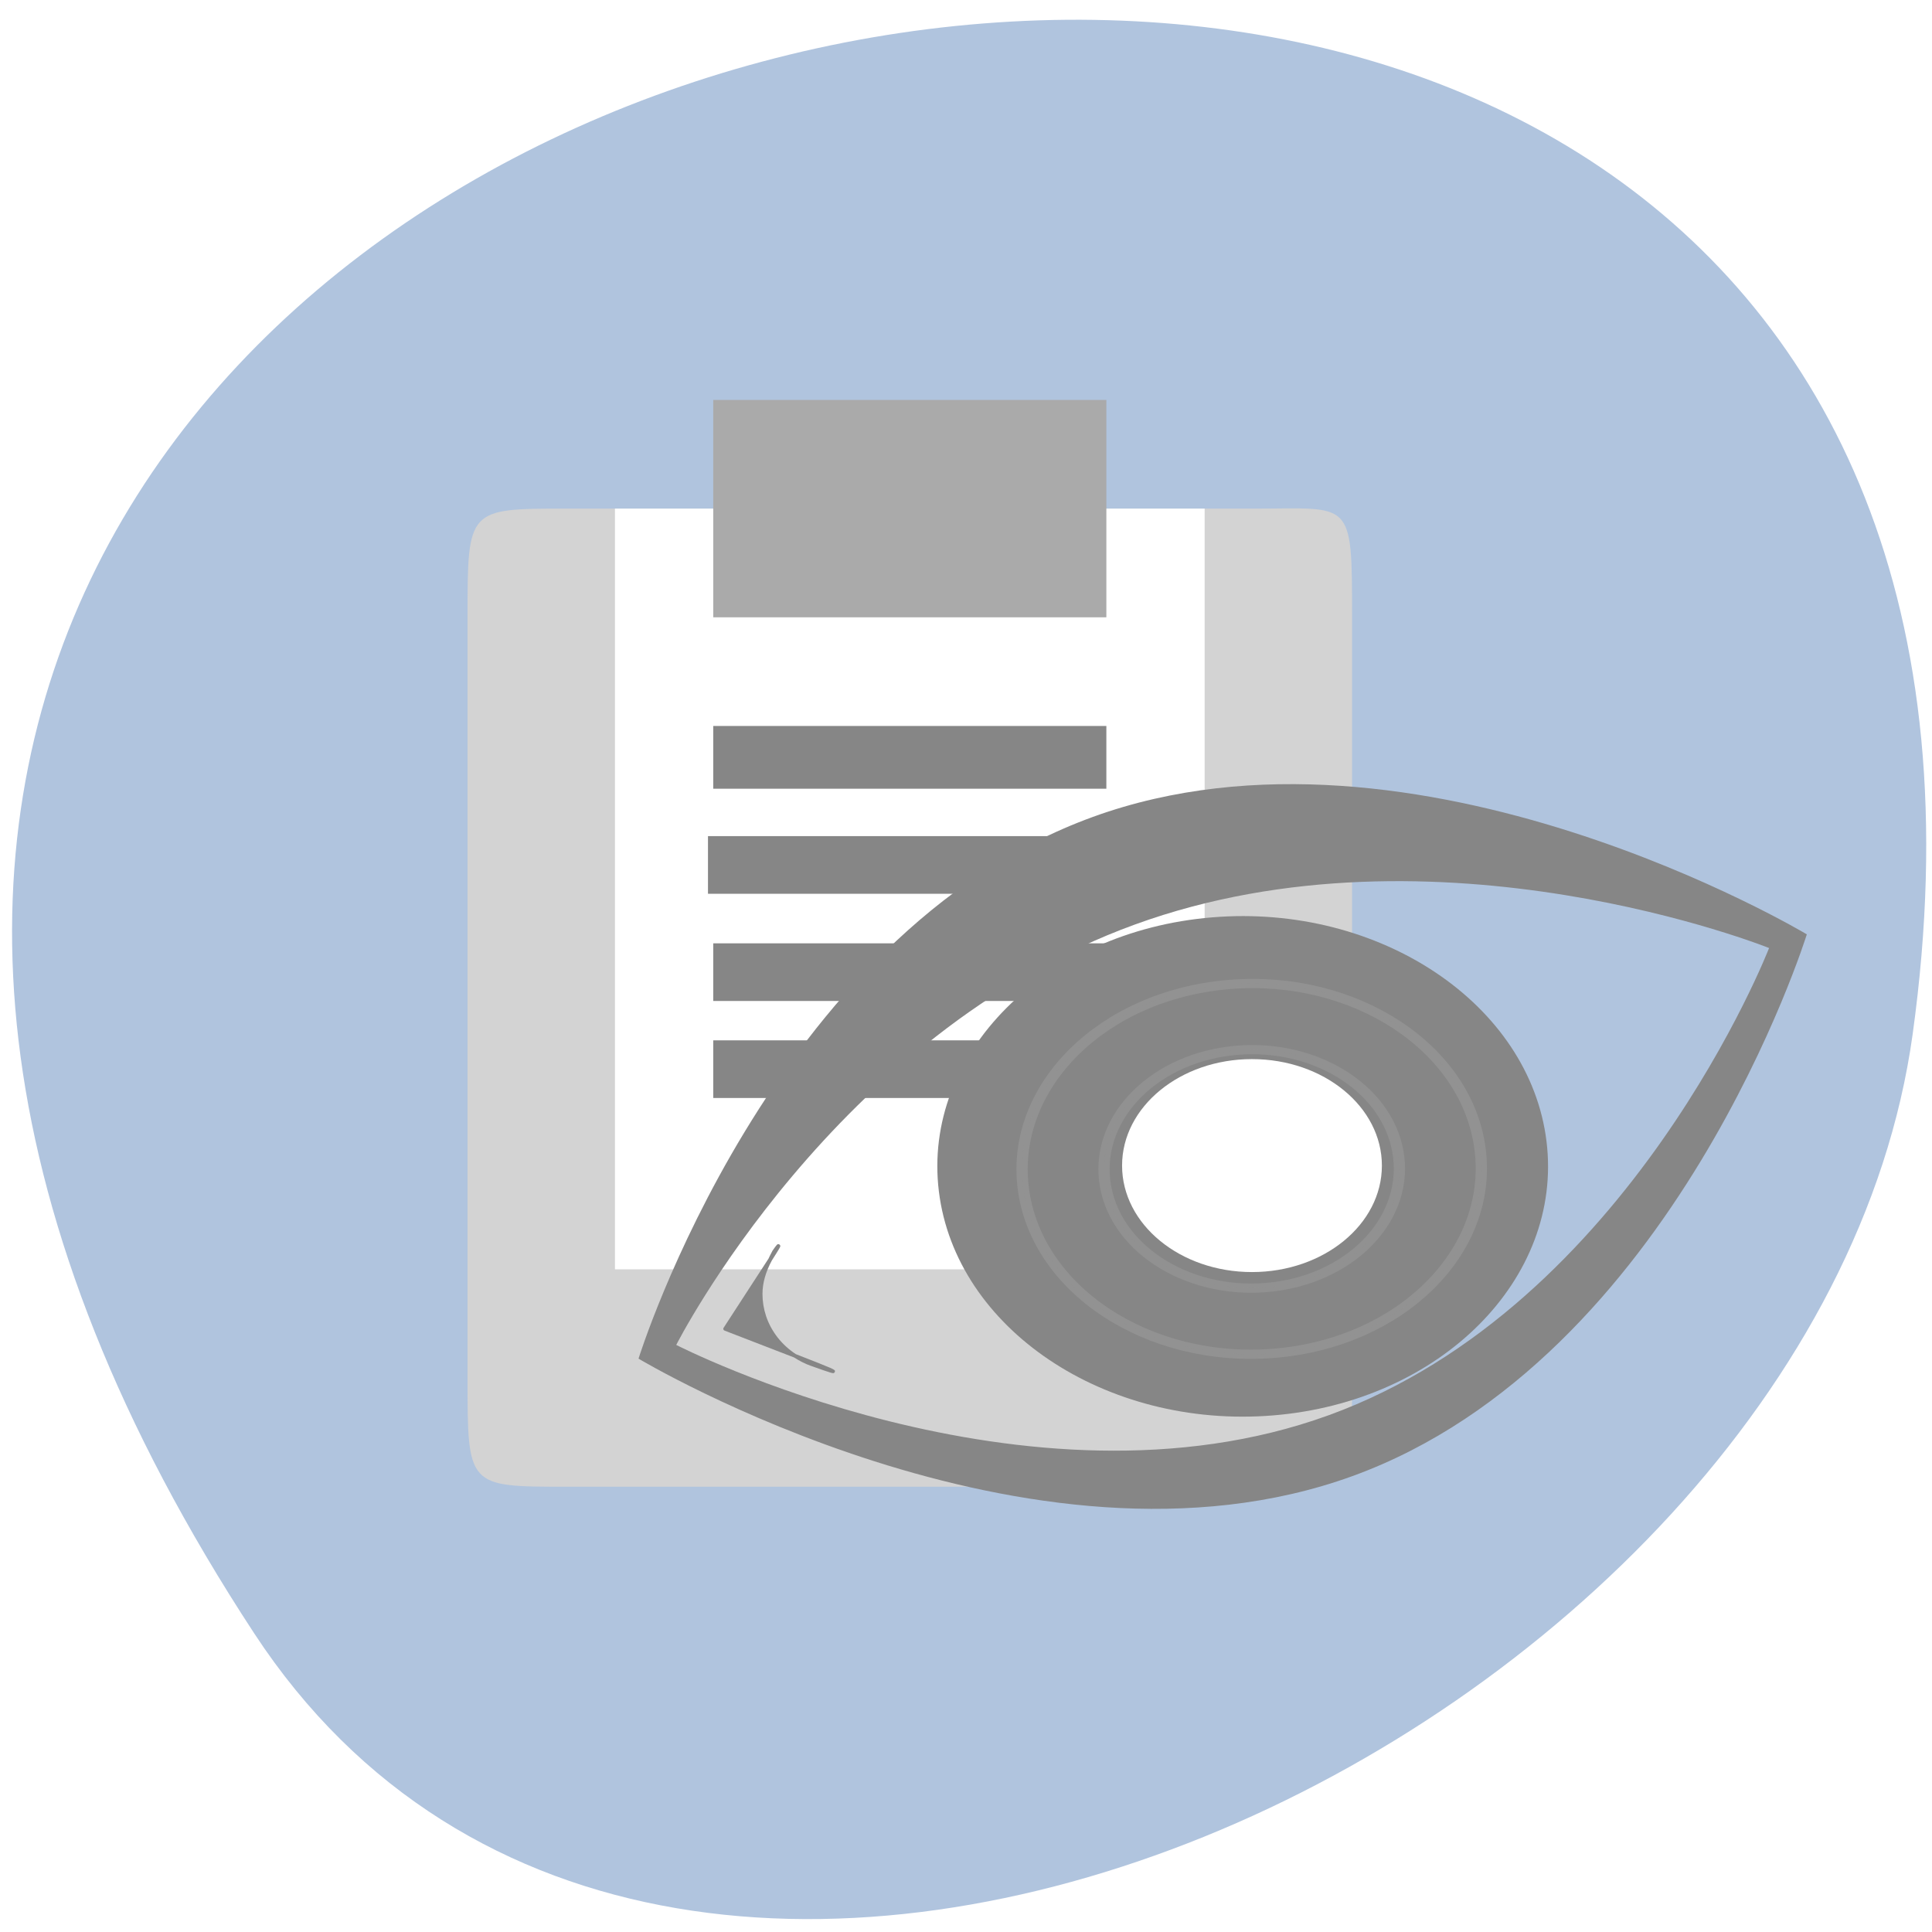<svg xmlns="http://www.w3.org/2000/svg" viewBox="0 0 256 256"><defs><clipPath><rect rx="4" y="0.998" x="1" height="46" width="46" style="fill:#1890d0;stroke-width:1"/></clipPath><clipPath><rect rx="4" y="0.998" x="1" height="46" width="46" style="fill:#1890d0;stroke-width:1"/></clipPath><clipPath><rect rx="4" y="0.998" x="1" height="46" width="46" style="fill:#1890d0;stroke-width:1"/></clipPath><clipPath><rect rx="4" y="0.998" x="1" height="46" width="46" style="fill:#1890d0;stroke-width:1"/></clipPath><clipPath><rect rx="4" y="0.998" x="1" height="46" width="46" style="fill:#1890d0;stroke-width:1"/></clipPath><clipPath><rect rx="4" y="0.998" x="1" height="46" width="46" style="fill:#1890d0;stroke-width:1"/></clipPath><clipPath><path transform="matrix(15.333 0 0 11.5 415 -125.5)" d="m -24 13 c 0 1.105 -0.672 2 -1.5 2 -0.828 0 -1.5 -0.895 -1.5 -2 0 -1.105 0.672 -2 1.5 -2 0.828 0 1.5 0.895 1.5 2 z"/></clipPath><clipPath id="0"><rect rx="4" y="0.998" x="1" height="46" width="46" style="fill:#1890d0;stroke-width:1"/></clipPath><clipPath><rect rx="4" y="0.998" x="1" height="46" width="46" style="fill:#1890d0;stroke-width:1"/></clipPath><clipPath><rect rx="4" y="0.998" x="1" height="46" width="46" style="fill:#1890d0;stroke-width:1"/></clipPath><clipPath><rect rx="4" y="0.998" x="1" height="46" width="46" style="fill:#1890d0;stroke-width:1"/></clipPath><filter id="1"><feGaussianBlur stdDeviation="2"/></filter></defs><path d="M 33.675,216.416 C -111.505,-5.144 285.025,-90.884 253.435,137.046 c -12.881,92.96 -164.23,164.13 -219.76,79.37 z" style="fill:#b0c4de;color:#000"/><g transform="matrix(0.943 0 0 0.915 89.146 -716.969)"><g transform="matrix(6.905 0 0 7.869 -132.414 739.194)" style="clip-path:url(#0)"><g transform="translate(0 -1)"><path d="m 17 16 h 14 c 2 0 2 -0.199 2 2 v 14 c 0 2 0 2 -2 2 h -14 c -2 0 -2 0 -2 -2 v -14 c 0 -2 0 -2 2 -2" style="fill:#d3d3d3;fill-rule:evenodd"/><path d="m 30 16 h -12 v 14 h 12" style="fill:#fff"/><path d="m 20 14 v 4 h 8 v -4" style="fill:#aaa"/><g style="fill:#868686"><path d="m 20 20 v 1.155 h 8 v -1.155"/><path d="m 20 24 v 1.061 h 8 v -1.061"/><path d="m 19.893 22.027 v 1.061 h 8 v -1.061"/><path d="m 20 25.785 v 1.061 h 8 v -1.061"/></g></g></g><g transform="matrix(1.368 0 0 1.354 15.112 880.131)" style="fill:#868686"><g transform="translate(8.736 -20.905)"><path d="m 23.37 36.962 c -33.14 12.531 -46.67 57.941 -46.67 57.941 0 0 40.19 25.09 73.33 12.562 33.14 -12.532 46.67 -57.942 46.67 -57.942 0 0 -40.19 -25.09 -73.33 -12.561 z m 24.2 64 c -30.996 11.721 -66.996 -7.526 -66.996 -7.526 0 0 16.15 -33.25 47.14 -44.976 30.996 -11.722 65.11 2.526 65.11 2.526 0 0 -14.256 38.26 -45.25 49.976 z"/><path d="m -9.542,83.365 -0.265,0.529 c 0,0 -0.136,0.303 -0.14,0.31 -0.01,0.016 -4.618,7.405 -4.618,7.405 -0.02,0.032 -0.03,0.068 -0.03,0.106 0,0.021 0.003,0.041 0.01,0.062 0.018,0.057 0.061,0.103 0.115,0.124 0,0 7.155,2.88 7.155,2.88 0.556,0.372 1.128,0.674 1.705,0.888 2.273,0.842 2.288,0.831 2.402,0.752 0.054,-0.038 0.086,-0.101 0.086,-0.166 0,-0.187 -0.003,-0.199 -4.02,-1.833 -1.444,-0.981 -2.53,-2.425 -3.056,-4.068 -0.246,-0.769 -0.37,-1.567 -0.37,-2.374 0,-1.151 0.326,-2.357 0.967,-3.584 0.864,-1.413 0.865,-1.454 0.865,-1.531 0,-0.088 -0.059,-0.168 -0.143,-0.194 -0.16,-0.05 -0.179,-0.022 -0.667,0.694 z m 10e-4,-0.002 c 10e-4,0 0,0 0,0 z"/></g><g transform="matrix(1.16 0 0 0.99 -18.926 11.532)"><path d="M 30.354,45.017 C 31.838,59.851 45.116,70.714 59.95,69.229 74.783,67.745 85.645,54.467 84.161,39.633 82.677,24.797 69.399,13.937 54.565,15.422 39.731,16.906 28.869,30.181 30.354,45.017 z"/><g transform="matrix(0.995 -0.1 0.1 0.995 -3.956 5.991)" style="stroke:#fff"><ellipse cx="58.04" cy="42.623" rx="13.08" ry="12.88" style="opacity:0.1"/><ellipse cx="58.04" cy="42.623" rx="20.334" ry="20.02" style="opacity:0.1"/></g><g style="fill:#fff"><circle cx="58.08" cy="42.24" r="11.503"/><circle cx="58.07" cy="42.24" r="7.395"/><path d="m 51.33 42.918 c 0.372 3.718 3.699 6.442 7.42 6.069 3.719 -0.372 6.44 -3.701 6.068 -7.419 -0.372 -3.72 -3.7 -6.443 -7.419 -6.071 -3.719 0.372 -6.442 3.701 -6.069 7.421 z m 0.407 -0.041 c -0.35 -3.494 2.209 -6.622 5.703 -6.971 3.495 -0.349 6.621 2.209 6.97 5.703 0.35 3.492 -2.207 6.621 -5.701 6.97 -3.494 0.349 -6.622 -2.209 -6.972 -5.702 z"/><path d="m 53.04 40.771 c 0.144 1.441 1.473 2.488 2.969 2.338 1.494 -0.149 2.59 -1.439 2.445 -2.88 -0.144 -1.441 -1.474 -2.488 -2.968 -2.339 -1.495 0.151 -2.591 1.441 -2.446 2.881 z"/><path d="m 64.23 43.915 c -0.172 -1.722 -1.722 -2.977 -3.461 -2.803 -1.739 0.174 -3.01 1.711 -2.838 3.433 0.173 1.722 1.723 2.976 3.461 2.802 1.74 -0.174 3.01 -1.711 2.838 -3.432 z"/><g style="opacity:0.7;filter:url(#1)"><path d="m 53.52 42.506 c 0.253 2.525 2.512 4.375 5.04 4.122 2.525 -0.252 4.374 -2.513 4.121 -5.04 -0.252 -2.524 -2.513 -4.374 -5.04 -4.121 -2.526 0.253 -4.374 2.513 -4.121 5.04 z m 1.226 -0.122 c -0.185 -1.849 1.169 -3.502 3.02 -3.688 1.85 -0.185 3.503 1.168 3.688 3.02 0.186 1.849 -1.167 3.503 -3.02 3.688 -1.848 0.185 -3.503 -1.169 -3.688 -3.02 z" style="fill:#fff"/></g></g></g></g></g></svg>